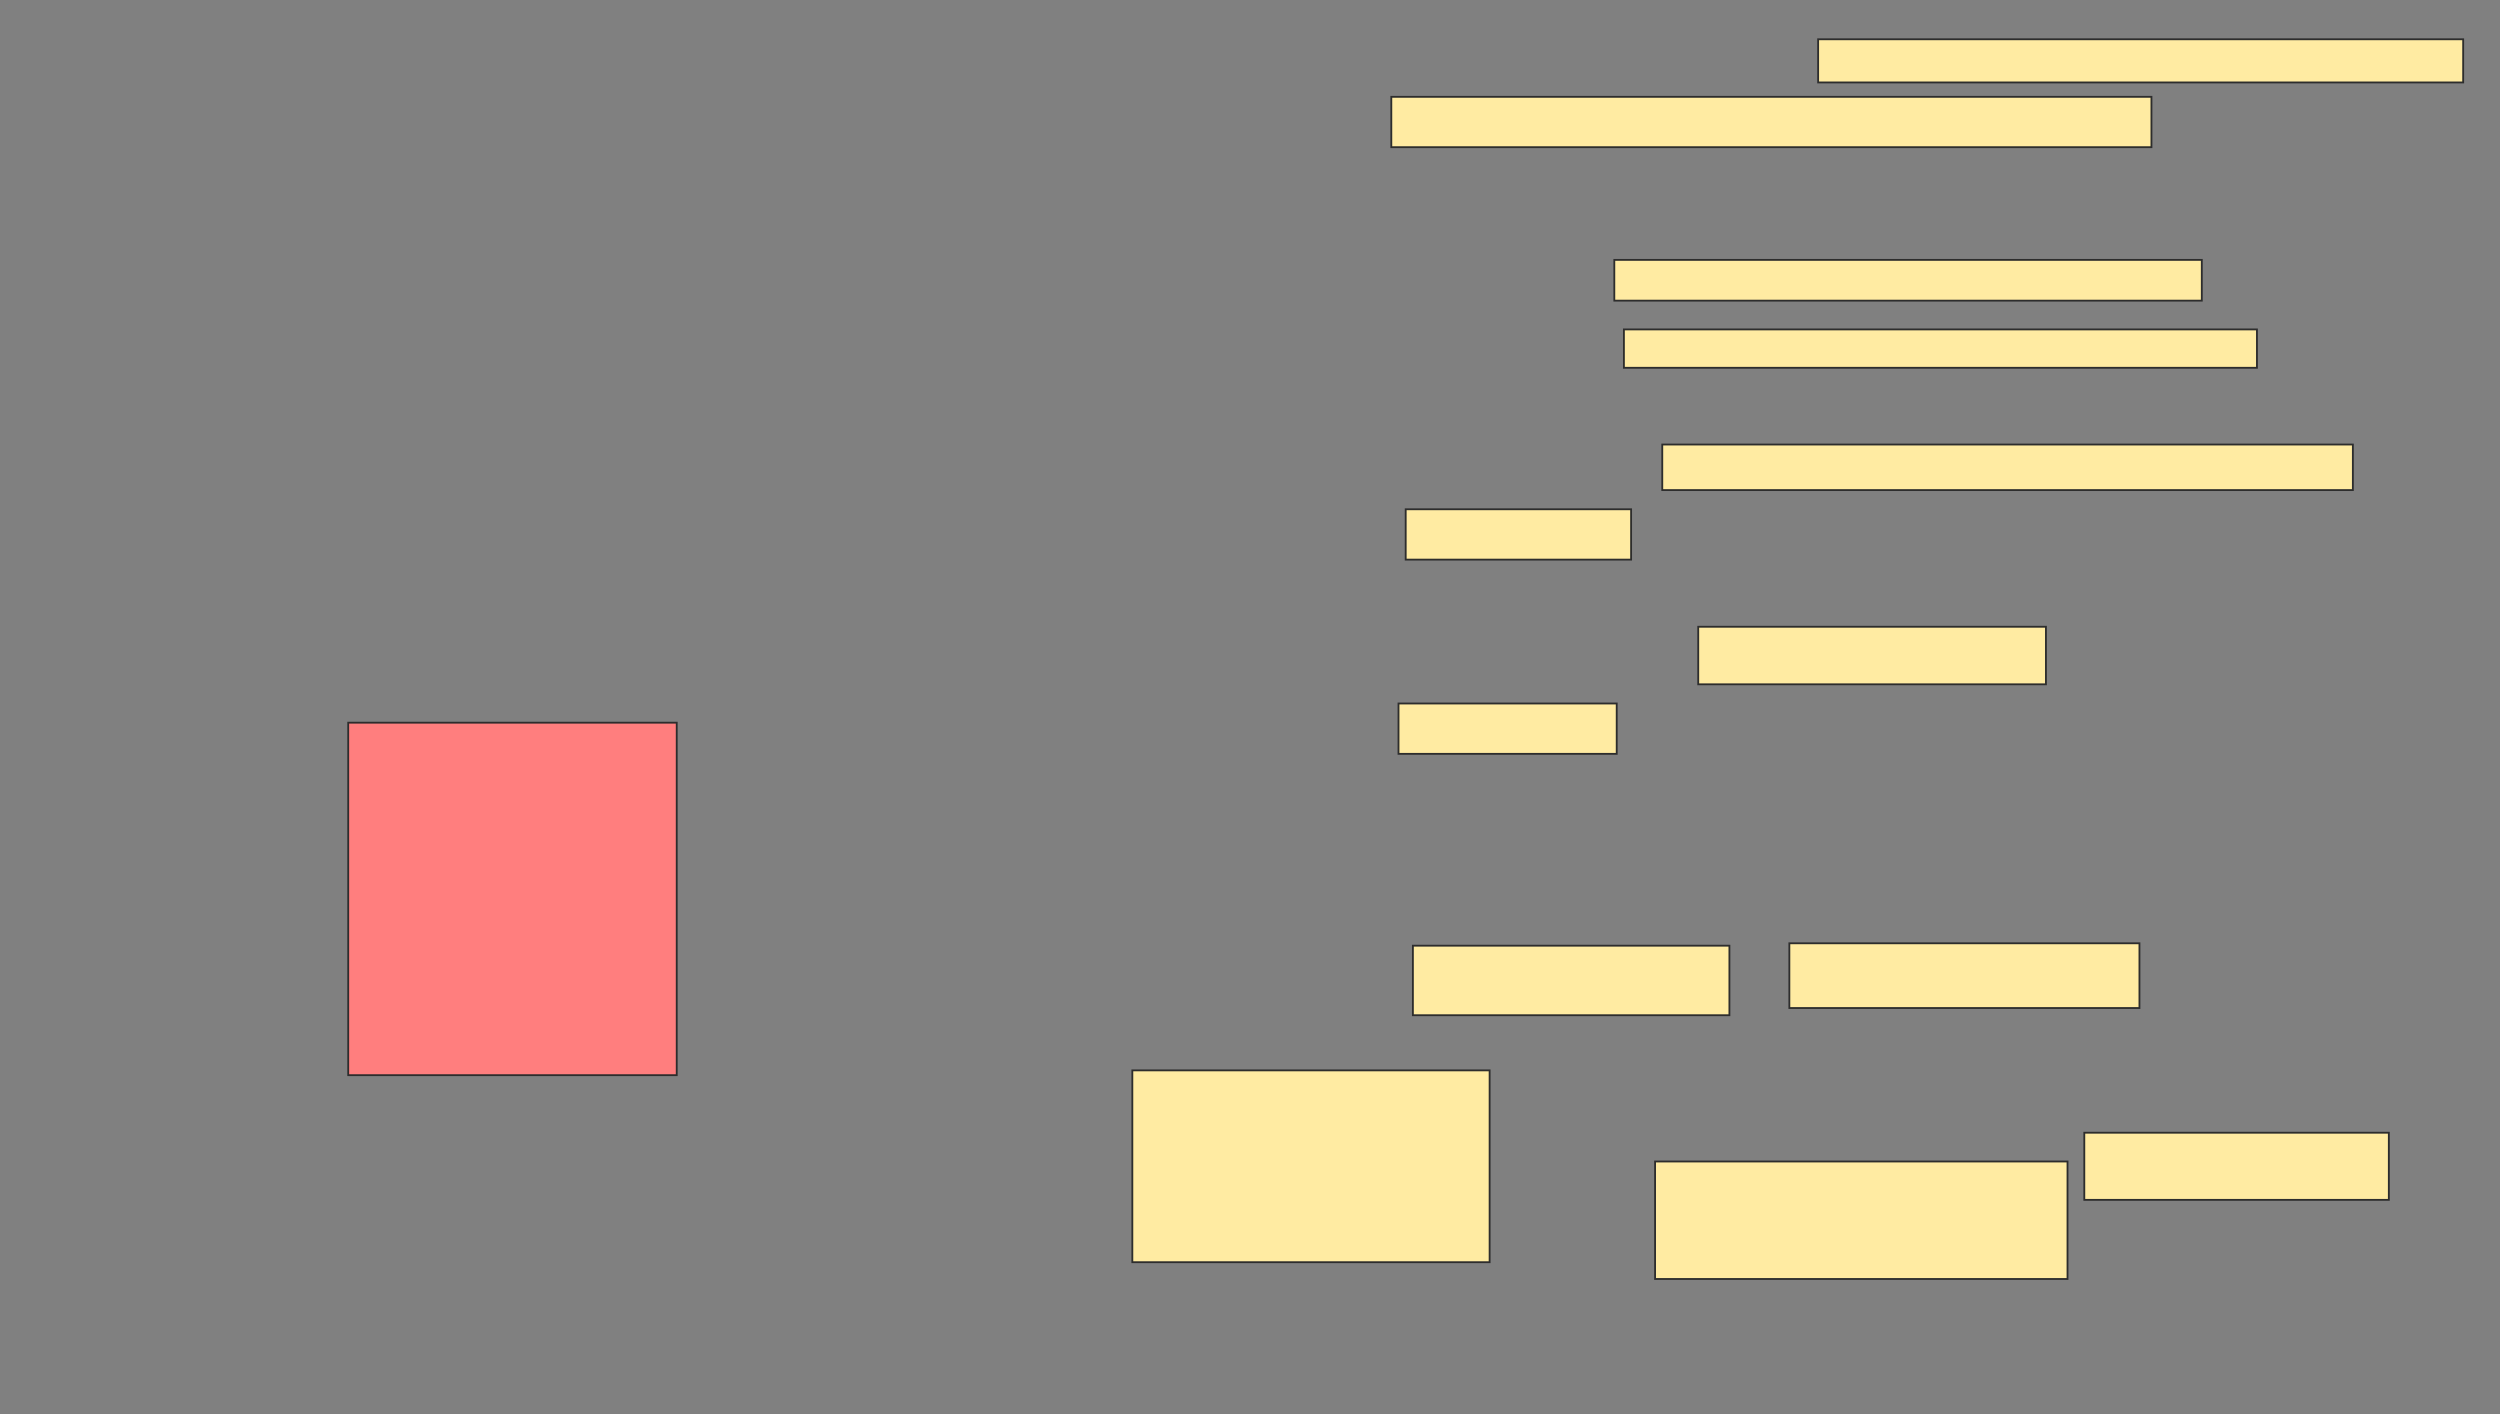 <svg xmlns="http://www.w3.org/2000/svg" width="1354" height="766">
 <rect width="100%" height="100%" fill="#808080" stroke="none"/>
 <!-- Created with Image Occlusion Enhanced -->
 <g>
  <title>Labels</title>
 </g>
 <g>
  <title>Masks</title>
  <rect id="1f41f27ba55d42bf897b61993189aefd-ao-1" height="190.909" width="177.922" y="391.403" x="188.597" stroke="#2D2D2D" fill="#FF7E7E" class="qshape"/>
  <g id="1f41f27ba55d42bf897b61993189aefd-ao-2">
   <rect height="37.662" width="171.429" y="512.182" x="765.221" stroke="#2D2D2D" fill="#FFEBA2"/>
   <rect height="35.065" width="189.61" y="510.883" x="969.117" stroke="#2D2D2D" fill="#FFEBA2"/>
   <rect height="103.896" width="193.506" y="579.714" x="613.273" stroke="#2D2D2D" fill="#FFEBA2"/>
   <rect height="63.636" width="223.377" y="629.065" x="896.39" stroke="#2D2D2D" fill="#FFEBA2"/>
   <rect height="36.364" width="164.935" y="613.481" x="1128.857" stroke="#2D2D2D" fill="#FFEBA2"/>
  </g>
  <g id="1f41f27ba55d42bf897b61993189aefd-ao-3">
   <rect height="24.675" width="374.026" y="240.753" x="900.286" stroke="#2D2D2D" fill="#FFEBA2"/>
   <rect height="27.273" width="122.078" y="275.818" x="761.325" stroke="#2D2D2D" fill="#FFEBA2"/>
   <rect height="31.169" width="188.312" y="339.455" x="919.766" stroke="#2D2D2D" fill="#FFEBA2"/>
   <rect height="27.273" width="118.182" y="381.013" x="757.429" stroke="#2D2D2D" fill="#FFEBA2"/>
  </g>
  <g id="1f41f27ba55d42bf897b61993189aefd-ao-4">
   <rect height="23.377" width="349.351" y="21.273" x="984.701" stroke="#2D2D2D" fill="#FFEBA2"/>
   <rect height="27.273" width="411.688" y="52.442" x="753.533" stroke="#2D2D2D" fill="#FFEBA2"/>
   <rect height="22.078" width="318.182" y="140.753" x="874.312" stroke="#2D2D2D" fill="#FFEBA2"/>
   <rect height="20.779" width="342.857" y="178.416" x="879.507" stroke="#2D2D2D" fill="#FFEBA2"/>
  </g>
 </g>
</svg>